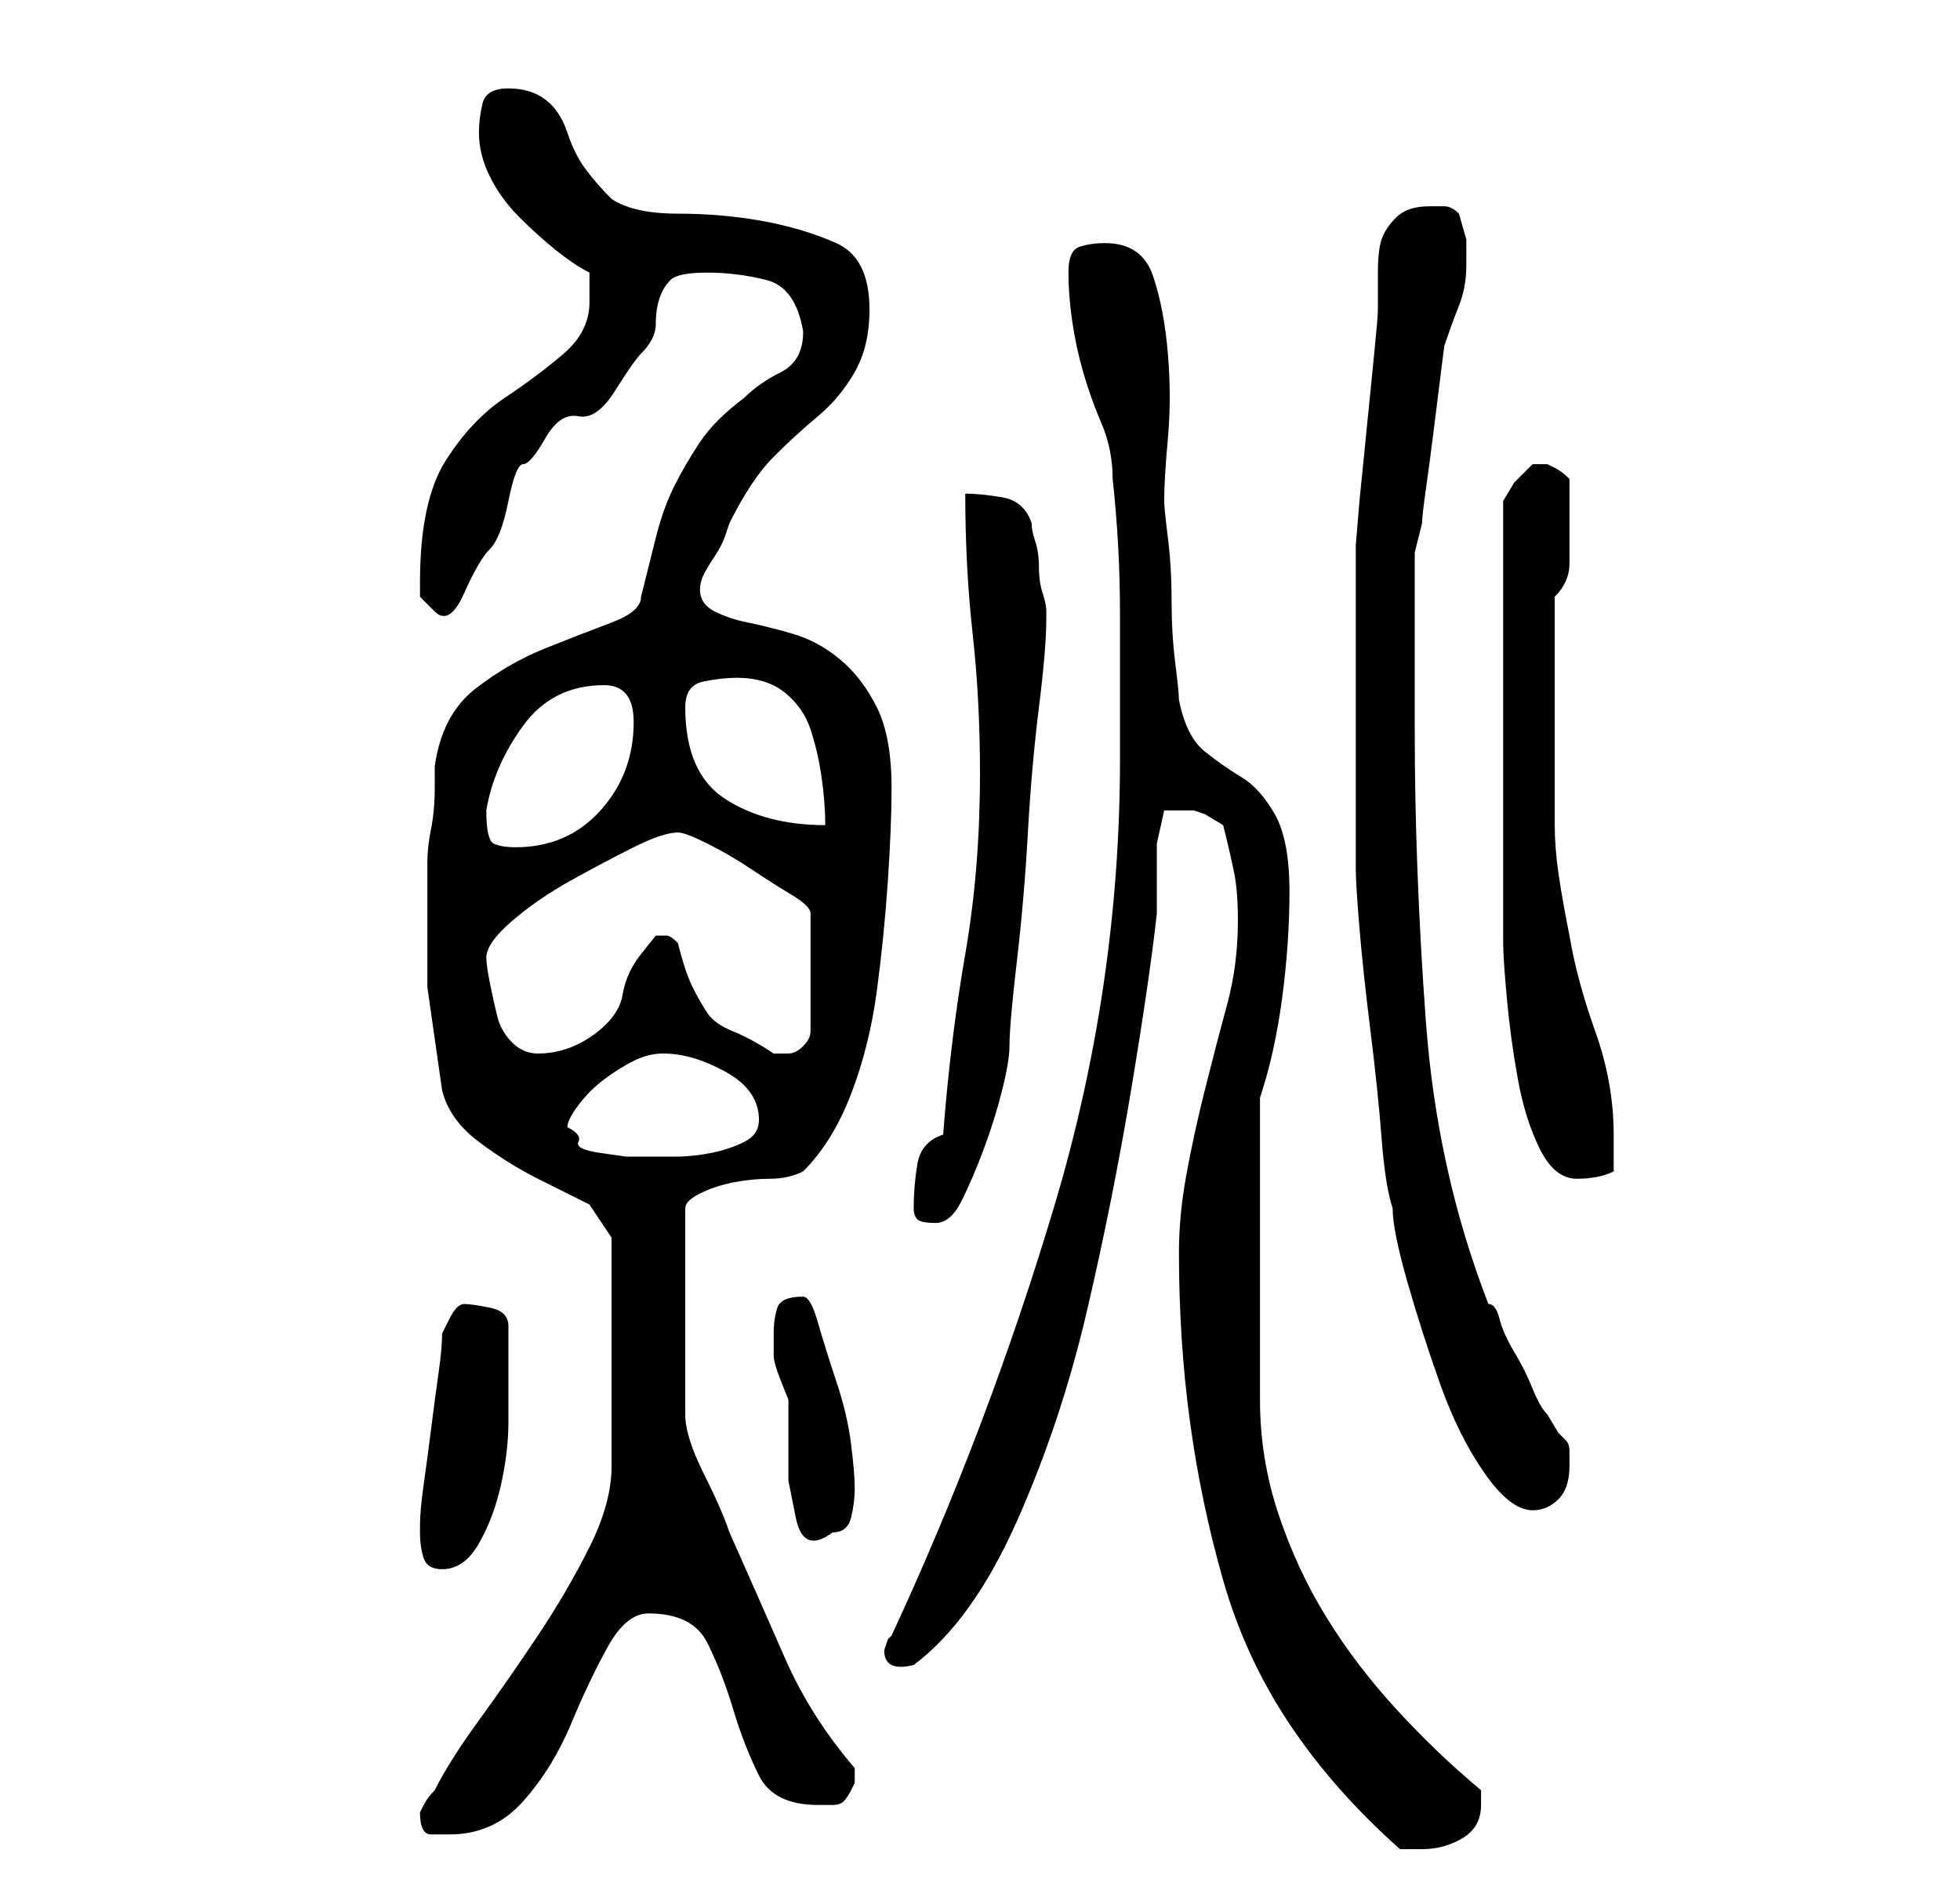 <?xml version="1.0" standalone="no"?>
<!DOCTYPE svg PUBLIC "-//W3C//DTD SVG 1.1//EN" "http://www.w3.org/Graphics/SVG/1.1/DTD/svg11.dtd" >
<svg xmlns="http://www.w3.org/2000/svg" xmlns:xlink="http://www.w3.org/1999/xlink" version="1.1" viewBox="-10 0 266 256">
   <path fill="currentColor"
d="M150 170q0 12 1.5 23t4.5 21.5t9 19.5t15 17h3q3 0 5.5 -1.5t2.5 -4.5v-1.5v-0.5q-6 -5 -11.5 -11t-9.5 -12.5t-6.5 -14t-2.5 -15.5v-41q2 -6 3 -13.5t1 -14.5t-2 -10.5t-4.5 -5t-5 -3.5t-3.5 -7q0 -1 -0.5 -5t-0.5 -8.5t-0.5 -8.5t-0.5 -5q0 -3 0.5 -8.5t0 -11.5
t-2 -10.5t-6.5 -4.5q-2 0 -3.5 0.5t-1.5 3.5t0.5 6.5t1.5 7t2.5 7t1.5 7.5q1 9 1 18.5v19.5q0 31 -9 61t-22 58l-0.5 0.5t-0.5 1.5q0 3 4 2q8 -6 14 -19.5t9.5 -28.5t6 -30t3.5 -24v-4.5v-2.5v-2.5t1 -4.5h1.5h0.5h0.5h1.5l1.5 0.5t2.5 1.5q1 4 1.5 6.5t0.5 6.5
q0 6 -1.5 11.5t-3 11.5t-2.5 11.5t-1 10.5zM47 246q0 3 1.5 3h2.5q6 0 10 -4.5t6.5 -10.5t5 -10.5t5.5 -4.5q6 0 8 4t3.5 9t3.5 9t8 4h2q1 0 1.5 -0.5t1 -1.5l0.5 -1v-0.5v-0.5v-0.5v-0.5q-6 -7 -9.5 -15t-7.5 -17q-1 -3 -3.5 -8t-2.5 -8v-28q0 -1 2 -2t4.5 -1.5t5 -0.5
t4.5 -1q4 -4 6.5 -10.5t3.5 -14t1.5 -15t0.5 -12.5q0 -7 -2 -11t-5 -6.5t-6.5 -3.5t-6 -1.5t-4.5 -1.5t-2 -3v0v0q0 -1 0.5 -2t1.5 -2.5t1.5 -3l0.5 -1.5q3 -6 6 -9t6 -5.5t5 -6t2 -8.5q0 -7 -4.5 -9t-10 -3t-11.5 -1t-9 -2q-2 -2 -3.5 -4t-2.5 -5t-3 -4.5t-5 -1.5t-3.5 2
t-0.5 4q0 3 1.5 6t4 5.5t5 4.5t4.5 3v2v2q0 4 -3.5 7t-8 6t-8 8.5t-3.5 16.5v2t2 2t4 -2.5t3.5 -6t2.5 -6.5t2 -5t3 -3.5t4.5 -3t5 -3.5t3.5 -5q2 -2 2 -4t0.5 -3.5t1.5 -2.5t5 -1t8 1t5 7q0 4 -3 5.5t-5 3.5q-4 3 -6 6t-3.5 6t-2.5 7l-2 8q0 2 -4 3.5t-9 3.5t-9.5 5.5
t-5.5 10.5v3q0 3 -0.5 5.5t-0.5 4.5v4v13t2 14q1 4 5 7t8 5l7 3.5t3 4.5v31q0 5 -3 11t-7 12t-8 11.5t-6 9.5q-1 1 -1.5 2zM47 208q0 2 0.5 3.5t2.5 1.5q3 0 5 -3.5t3 -8t1 -8.5v-7v-3v-3q0 -2 -2.5 -2.5t-3.5 -0.5t-2 2l-1 2q0 2 -0.5 5.5t-1 7.5t-1 7.5t-0.5 5.5v1z
M95 181v3q0 1 1 3.5l1 2.5v5v6t1 5t5 2q2 0 2.5 -2t0.5 -4t-0.5 -6t-2 -8.5t-2.5 -8t-2 -3.5q-3 0 -3.5 1.5t-0.5 3.5zM174 96v6v6.5v6.5v3q0 2 0.5 8t1.5 14t1.5 14.5t1.5 9.5q0 3 2 10t4.5 14t6 12t6.5 5q2 0 3.5 -1.5t1.5 -4.5v-2q0 -1 -0.5 -1.5l-1 -1t-1.5 -2.5
q-1 -1 -2 -3.5t-2.5 -5t-2 -4.5t-1.5 -2q-7 -18 -8.5 -38.5t-1.5 -39.5v-5v-7v-7v-5l1 -4q0 -1 0.5 -4.5t1 -7.5l1 -8l0.5 -4q1 -3 2 -5.5t1 -5.5v-3.5t-1 -3.5q-1 -1 -2 -1h-2q-3 0 -4.5 1.5t-2 3t-0.5 4.5v5q0 1 -0.5 6l-1 10l-1 10t-0.5 6v3v6.5v7.5v5zM114 164
q0 1 0.5 1.5t2.5 0.5t3.5 -3t3 -7t2.5 -8t1 -6q0 -3 1 -11.5t1.5 -17.5t1.5 -17t1 -12v0v-1q0 -1 -0.5 -2.5t-0.5 -3.5t-0.5 -3.5t-0.5 -2.5q-1 -3 -4 -3.5t-5 -0.5q0 10 1 19t1 19q0 13 -2 24.5t-3 24.5q-3 1 -3.5 4t-0.5 6zM199 63h-1l-2.5 2.5t-1.5 2.5v60q0 2 0.5 7.5
t1.5 11t3 9.5t5 4t5 -1v-3v-2q0 -7 -2.5 -14t-3.5 -13q-1 -5 -1.5 -8.5t-0.5 -6.5v-6v-9v-3v-5v-4.5v-3.5q2 -2 2 -4.5v-5.5v-3v-3q-1 -1 -2 -1.5l-1 -0.5h-1zM67 153q0 -1 1.5 -3t3.5 -3.5t4 -2.5t4 -1q4 0 8.5 2.5t4.5 6.5q0 2 -2 3t-4.5 1.5t-5 0.5h-3.5h-3t-3.5 -0.5
t-3 -1.5t-1.5 -2zM56 130q0 -2 3.5 -5t8 -5.5t8.5 -4.5t6 -2q1 0 4 1.5t6 3.5t5.5 3.5t2.5 2.5v16q0 1 -1 2t-2 1h-1h-1q-3 -2 -5.5 -3t-3.5 -2.5t-2 -3.5t-2 -6q-1 -1 -1.5 -1h-1.5t-2 2.5t-2.5 5.5t-4 5.5t-7.5 2.5q-2 0 -3.5 -1.5t-2 -3.5t-1 -4.5t-0.5 -3.5zM56 110
q1 -6 5 -11.5t11 -5.5q4 0 4 5q0 7 -4.5 12t-11.5 5q-2 0 -3 -0.5t-1 -4.5zM83 96q0 -3 2.5 -3.5t4.5 -0.5q4 0 6.5 2t3.5 5t1.5 6.5t0.5 6.5q-8 0 -13.5 -3.5t-5.5 -12.5z" />
</svg>
